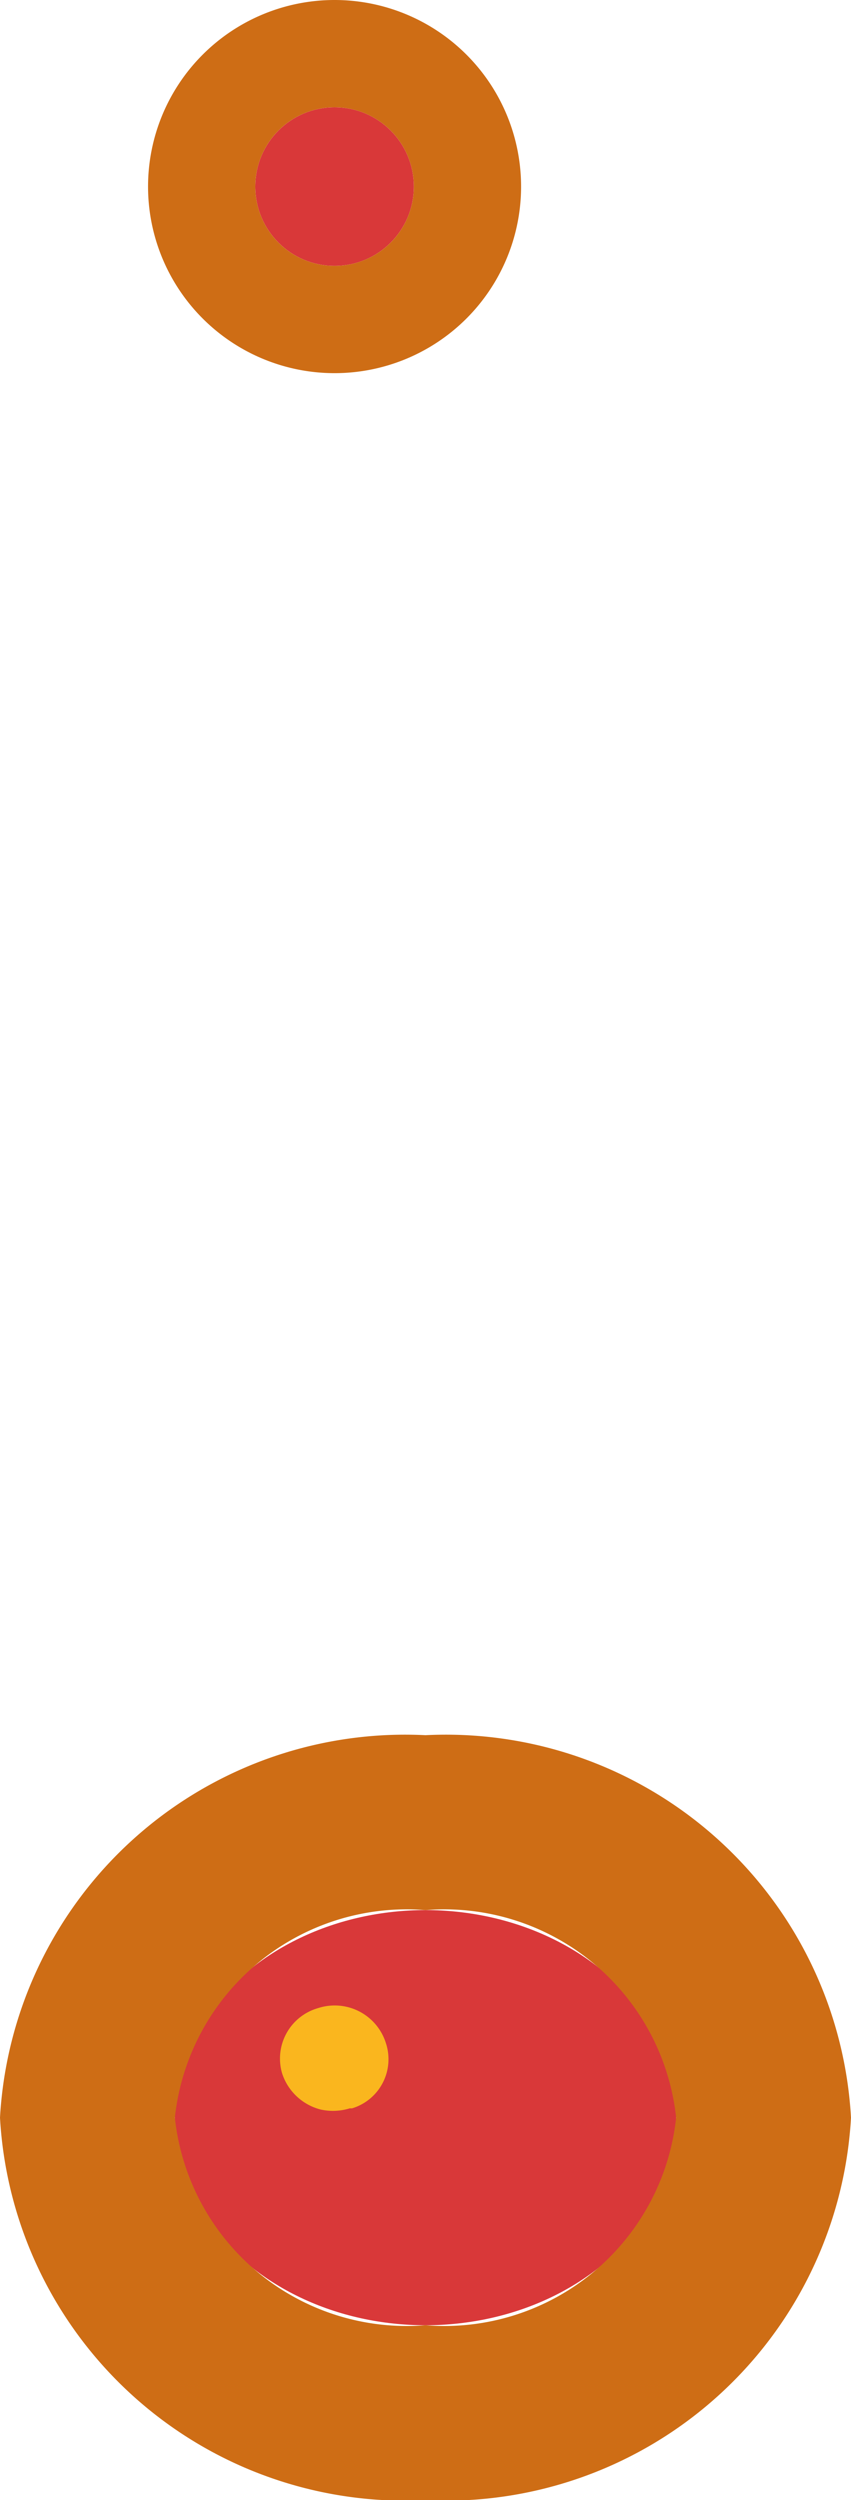 <svg xmlns="http://www.w3.org/2000/svg" viewBox="0 0 7.3 21.44"><defs><style>.cls-1{fill:#d93839;}.cls-2{fill:#ce6d15;}.cls-3{fill:#fab61e;}</style></defs><g id="Capa_2" data-name="Capa 2"><g id="Capa_2-2" data-name="Capa 2"><circle class="cls-1" cx="2.87" cy="1.6" r="0.68"/><path class="cls-2" d="M2.87.92a.68.68,0,0,1,0,1.36.68.68,0,1,1,0-1.36m0-.92a1.6,1.6,0,1,0,1.6,1.6A1.6,1.6,0,0,0,2.87,0Z"/><ellipse class="cls-1" cx="3.65" cy="18.16" rx="2.15" ry="1.78"/><path class="cls-2" d="M3.65,16.38A2,2,0,0,1,5.8,18.16a2,2,0,0,1-2.15,1.78A2,2,0,0,1,1.5,18.16a2,2,0,0,1,2.15-1.78m0-1.5A3.48,3.48,0,0,0,0,18.16a3.48,3.48,0,0,0,3.65,3.28A3.48,3.48,0,0,0,7.3,18.16a3.48,3.48,0,0,0-3.65-3.28Z"/><path class="cls-3" d="M2.75,18.09a.47.47,0,0,1-.33-.31.45.45,0,0,1,.31-.56.46.46,0,0,1,.58.3.44.44,0,0,1-.29.56H3A.49.49,0,0,1,2.75,18.09Z"/></g></g></svg>